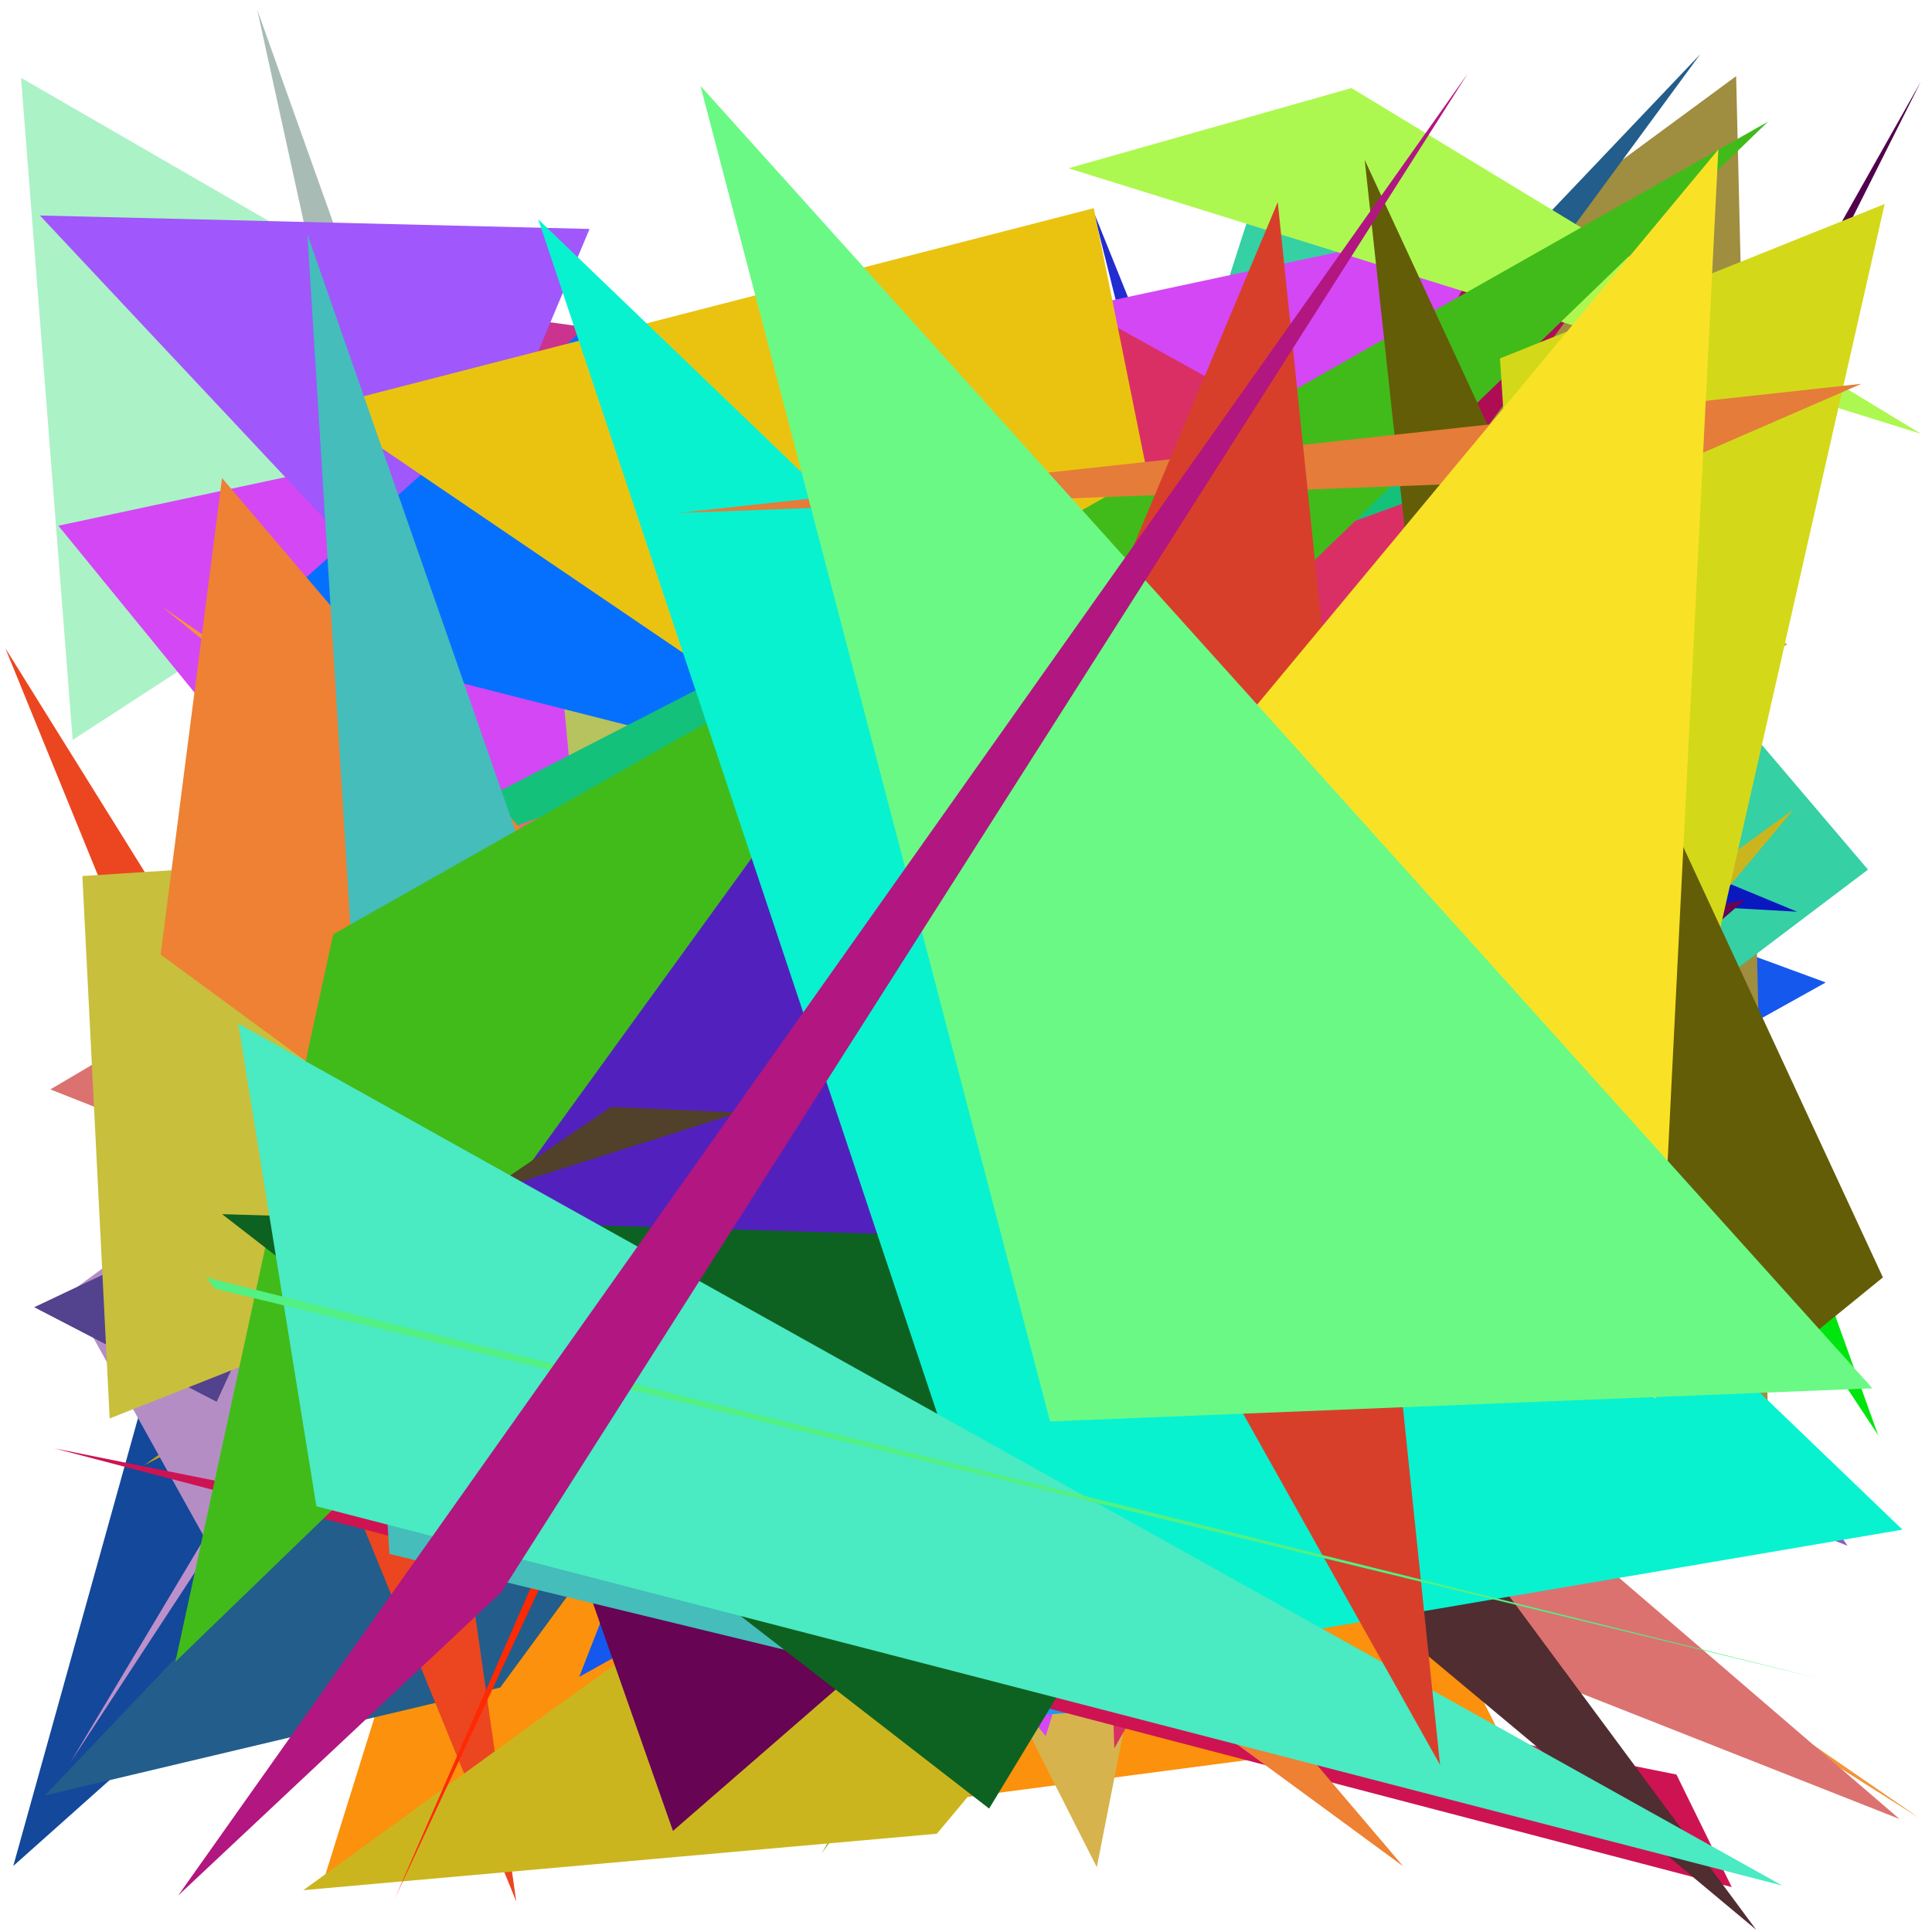 <?xml version="1.0" encoding="utf-8"?>
<!-- Generator: Python script. InTeResTinG -->
<!DOCTYPE svg PUBLIC "-//W3C//DTD SVG 1.1//EN" "http://www.w3.org/Graphics/SVG/1.1/DTD/svg11.dtd">
<svg version="1.1" id="Layer_1" xmlns="http://www.w3.org/2000/svg" xmlns:xlink="http://www.w3.org/1999/xlink" x="0px" y="0px" width="600.000px" height="600.000px" viewBox="0 0 600.000 600.000" enable-background="new 0 0 600.000 600.000" xml:space="preserve">
<polygon fill="#cd975d" points="502.783,218.373 485.926,247.546 360.578,162.483  "/>
<polygon fill="#e692e7" points="31.524,375.442 101.817,228.918 116.019,468.727  "/>
<polygon fill="#212dd0" points="470.932,392.093 402.402,316.654 339.634,65.762  "/>
<polygon fill="#fb910d" points="100.376,584.351 248.980,108.347 464.734,536.427  "/>
<polygon fill="#1458ed" points="567.004,305.110 179.882,520.770 301.955,207.742  "/>
<polygon fill="#13489b" points="60.984,375.336 580.925,65.220 4.121,579.498  "/>
<polygon fill="#9f8d40" points="58.433,377.497 539.177,23.645 549.494,458.191  "/>
<polygon fill="#d41e5d" points="327.551,96.442 248.495,339.177 394.969,403.215  "/>
<polygon fill="#cb338f" points="560.673,153.292 492.618,451.084 15.267,78.860  "/>
<polygon fill="#a8bcb5" points="249.508,478.692 142.805,290.191 79.864,2.941  "/>
<polygon fill="#35d0a4" points="393.220,50.368 239.794,527.299 580.123,270.068  "/>
<polygon fill="#52004d" points="333.349,549.623 596.532,25.343 334.666,489.542  "/>
<polygon fill="#e1fc7b" points="395.845,325.879 286.725,124.158 303.977,498.631  "/>
<polygon fill="#3dc86e" points="88.001,281.456 446.257,171.651 473.978,323.960  "/>
<polygon fill="#5df3cf" points="243.911,168.846 493.823,403.833 376.123,226.162  "/>
<polygon fill="#945ac1" points="376.408,403.289 573.801,480.054 416.877,257.911  "/>
<polygon fill="#d7b34e" points="340.621,579.883 379.553,382.017 202.568,307.098  "/>
<polygon fill="#abf2c7" points="6.539,24.170 22.568,229.775 182.601,125.908  "/>
<polygon fill="#04d5e6" points="275.970,509.286 291.054,540.364 330.853,105.419  "/>
<polygon fill="#030bdb" points="106.040,194.052 309.540,388.422 527.728,439.429  "/>
<polygon fill="#0a18bf" points="440.037,234.293 437.295,276.377 558.112,283.136  "/>
<polygon fill="#d447f5" points="324.771,539.190 469.169,66.790 18.139,163.266  "/>
<polygon fill="#225d8b" points="13.915,557.615 155.351,524.073 528.038,16.827  "/>
<polygon fill="#0cb6c3" points="391.935,286.568 348.133,439.090 510.476,462.122  "/>
<polygon fill="#b6c35e" points="359.987,116.875 181.211,283.398 171.062,175.188  "/>
<polygon fill="#97b837" points="414.223,287.320 255.213,575.528 532.580,199.340  "/>
<polygon fill="#1f4f2a" points="484.261,352.100 469.719,396.925 549.301,373.158  "/>
<polygon fill="#be90cb" points="21.866,547.314 100.557,415.751 321.239,90.187  "/>
<polygon fill="#a057fb" points="183.086,71.102 12.390,66.926 131.602,194.045  "/>
<polygon fill="#621368" points="306.052,203.401 134.728,151.295 379.196,384.484  "/>
<polygon fill="#f2953b" points="50.155,188.286 223.361,329.540 596.062,564.605  "/>
<polygon fill="#1f97ed" points="467.568,164.702 375.605,528.775 280.092,535.730  "/>
<polygon fill="#c99c13" points="44.807,454.980 473.305,152.352 555.033,200.127  "/>
<polygon fill="#db7270" points="199.997,229.543 15.632,338.330 589.905,564.902  "/>
<polygon fill="#b5b764" points="382.285,148.340 102.104,132.554 503.495,296.276  "/>
<polygon fill="#b58dc5" points="73.248,494.991 21.303,401.644 392.120,129.591  "/>
<polygon fill="#eb4620" points="135.285,415.890 1.656,201.302 160.336,590.534  "/>
<polygon fill="#01e50e" points="583.274,445.696 500.882,216.350 412.327,186.688  "/>
<polygon fill="#ae0d54" points="494.771,88.119 346.893,288.037 455.966,86.581  "/>
<polygon fill="#da2f65" points="330.361,92.500 346.066,542.955 536.347,206.712  "/>
<polygon fill="#53428d" points="10.626,405.967 100.315,363.488 67.284,435.345  "/>
<polygon fill="#0670fe" points="190.142,94.258 326.851,258.737 77.191,195.340  "/>
<polygon fill="#cbb51e" points="94.197,587.012 290.955,569.485 556.992,251.391  "/>
<polygon fill="#ff2903" points="282.474,224.119 340.147,123.003 122.603,589.620  "/>
<polygon fill="#ce1352" points="520.633,551.098 16.901,449.806 537.803,586.059  "/>
<polygon fill="#eac311" points="339.675,64.652 99.770,126.445 392.232,325.075  "/>
<polygon fill="#ad0220" points="334.570,211.689 455.715,424.035 279.621,537.358  "/>
<polygon fill="#670453" points="541.871,279.451 136.597,362.533 208.993,568.605  "/>
<polygon fill="#13c17b" points="70.956,288.969 532.926,121.027 294.238,174.139  "/>
<polygon fill="#c8bf3c" points="544.880,238.401 34.059,440.518 25.583,272.062  "/>
<polygon fill="#0b6ebd" points="299.113,358.864 432.776,437.921 214.277,302.123  "/>
<polygon fill="#ee8133" points="435.761,579.581 49.895,296.452 68.956,148.462  "/>
<polygon fill="#adf850" points="331.808,52.263 419.713,27.346 596.584,134.725  "/>
<polygon fill="#61d69c" points="271.926,488.214 434.423,247.735 518.628,273.928  "/>
<polygon fill="#a86979" points="418.327,259.050 427.018,376.678 474.738,151.369  "/>
<polygon fill="#44bdbb" points="249.249,513.721 95.463,72.761 120.940,482.590  "/>
<polygon fill="#41bb1a" points="54.486,516.045 549.052,37.794 103.477,290.155  "/>
<polygon fill="#d3d919" points="489.824,484.014 465.836,111.311 585.297,63.362  "/>
<polygon fill="#502d31" points="387.212,385.639 201.315,312.122 545.411,599.316  "/>
<polygon fill="#5221bd" points="111.121,435.210 270.186,215.777 520.933,302.254  "/>
<polygon fill="#51402a" points="189.815,343.747 229.428,345.552 150.146,370.678  "/>
<polygon fill="#635d07" points="423.819,49.671 584.754,396.707 471.459,488.894  "/>
<polygon fill="#0d6221" points="412.824,387.382 307.181,561.669 68.977,377.067  "/>
<polygon fill="#08f2d0" points="167.166,68.127 318.585,521.409 590.823,475.041  "/>
<polygon fill="#e57c39" points="210.809,159.297 511.637,148.086 578.062,119.201  "/>
<polygon fill="#4aeac2" points="73.984,317.892 553.505,585.587 98.258,467.778  "/>
<polygon fill="#d73f2b" points="301.902,288.953 447.222,548.092 396.819,62.765  "/>
<polygon fill="#f9e226" points="514.198,434.341 319.200,304.538 533.646,46.423  "/>
<polygon fill="#53f084" points="565.925,521.517 66.772,400.205 64.101,396.775  "/>
<polygon fill="#6af985" points="326.105,441.439 217.536,26.674 581.484,431.145  "/>
<polygon fill="#b21680" points="55.354,588.648 455.869,22.772 155.720,494.439  "/>
</svg>